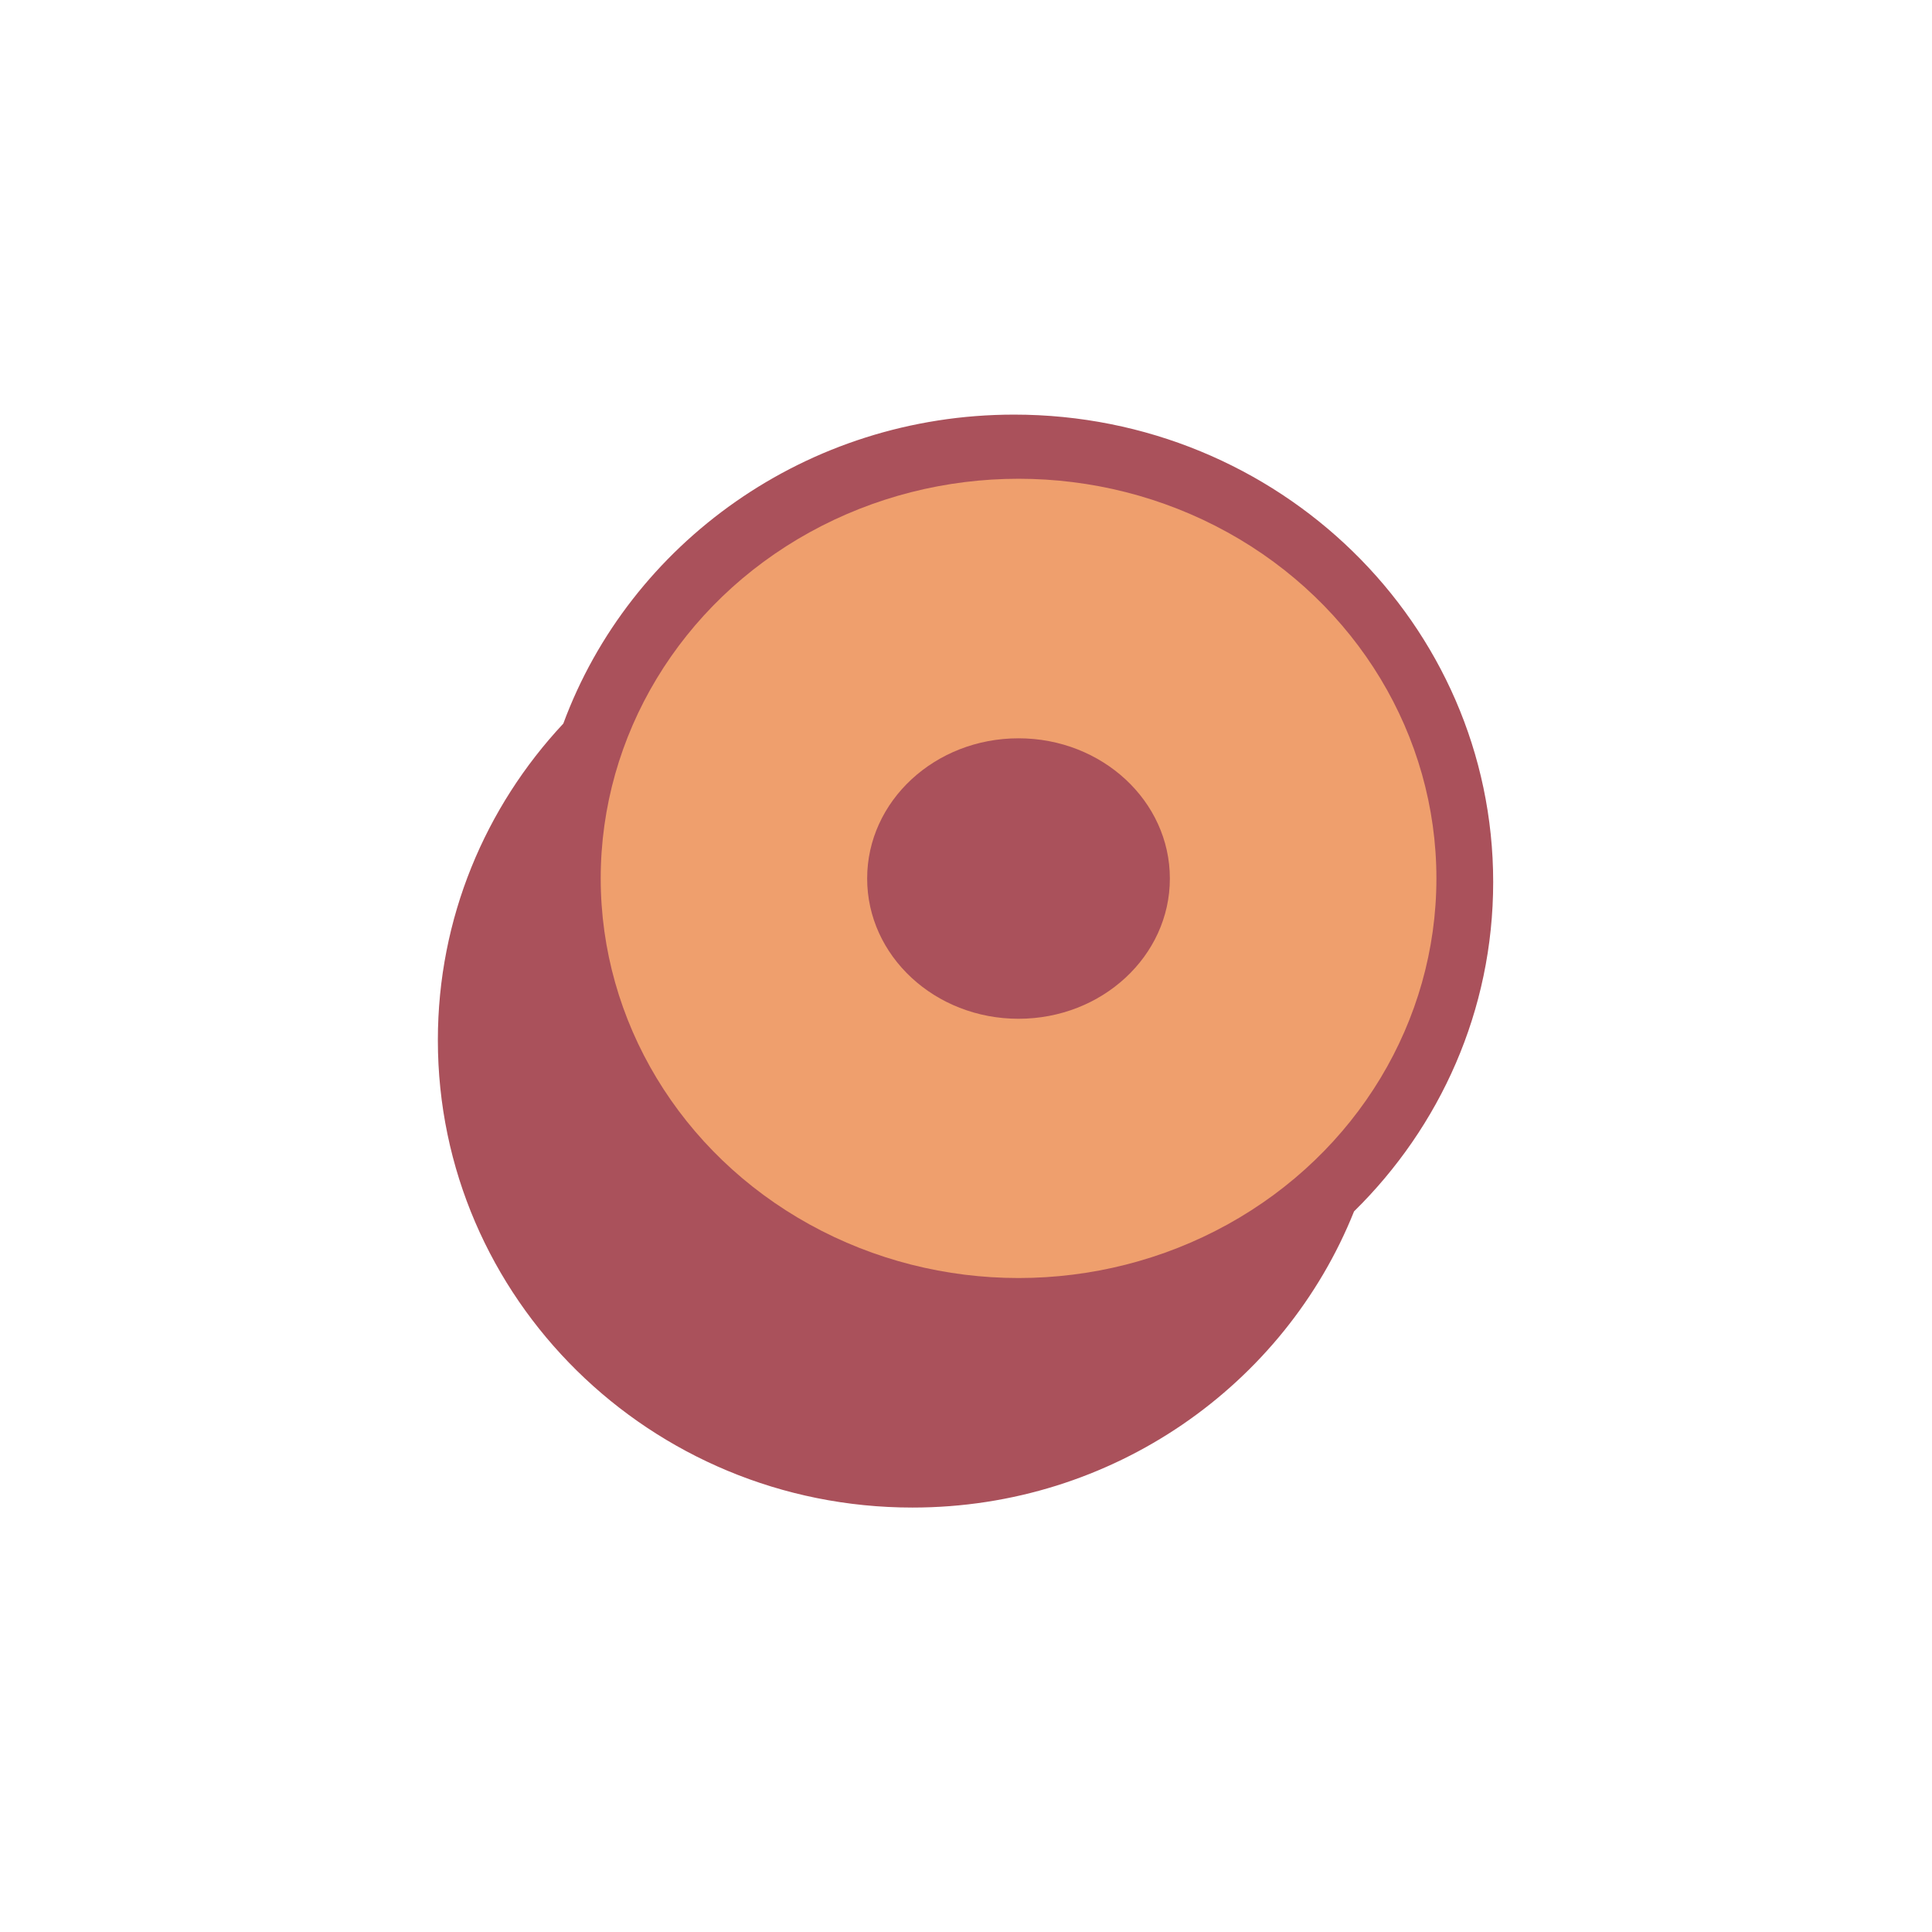 <?xml version="1.0" encoding="utf-8"?>
<!-- Generator: Adobe Illustrator 16.0.4, SVG Export Plug-In . SVG Version: 6.00 Build 0)  -->
<!DOCTYPE svg PUBLIC "-//W3C//DTD SVG 1.1//EN" "http://www.w3.org/Graphics/SVG/1.1/DTD/svg11.dtd">
<svg version="1.1" id="Layer_1" xmlns="http://www.w3.org/2000/svg" xmlns:xlink="http://www.w3.org/1999/xlink" x="0px" y="0px"
	 width="200px" height="200px" viewBox="0 0 200 200" enable-background="new 0 0 200 200" xml:space="preserve">
<path fill="#AA515B" d="M154.574,91.311c0-26.724-22.203-48.39-49.594-48.39c-21.488,0-39.779,13.337-46.667,31.986
	c-8.06,8.62-12.986,20.125-12.986,32.768c0,26.725,21.997,48.389,49.131,48.387c20.777,0.002,38.531-12.709,45.713-30.662
	C149.072,116.654,154.574,104.611,154.574,91.311z"/>
<ellipse fill="#EF9F6D" cx="105.441" cy="90.931" rx="43.256" ry="41.37"/>
<ellipse fill="#AA515B" cx="105.436" cy="90.946" rx="15.668" ry="14.517"/>
</svg>
